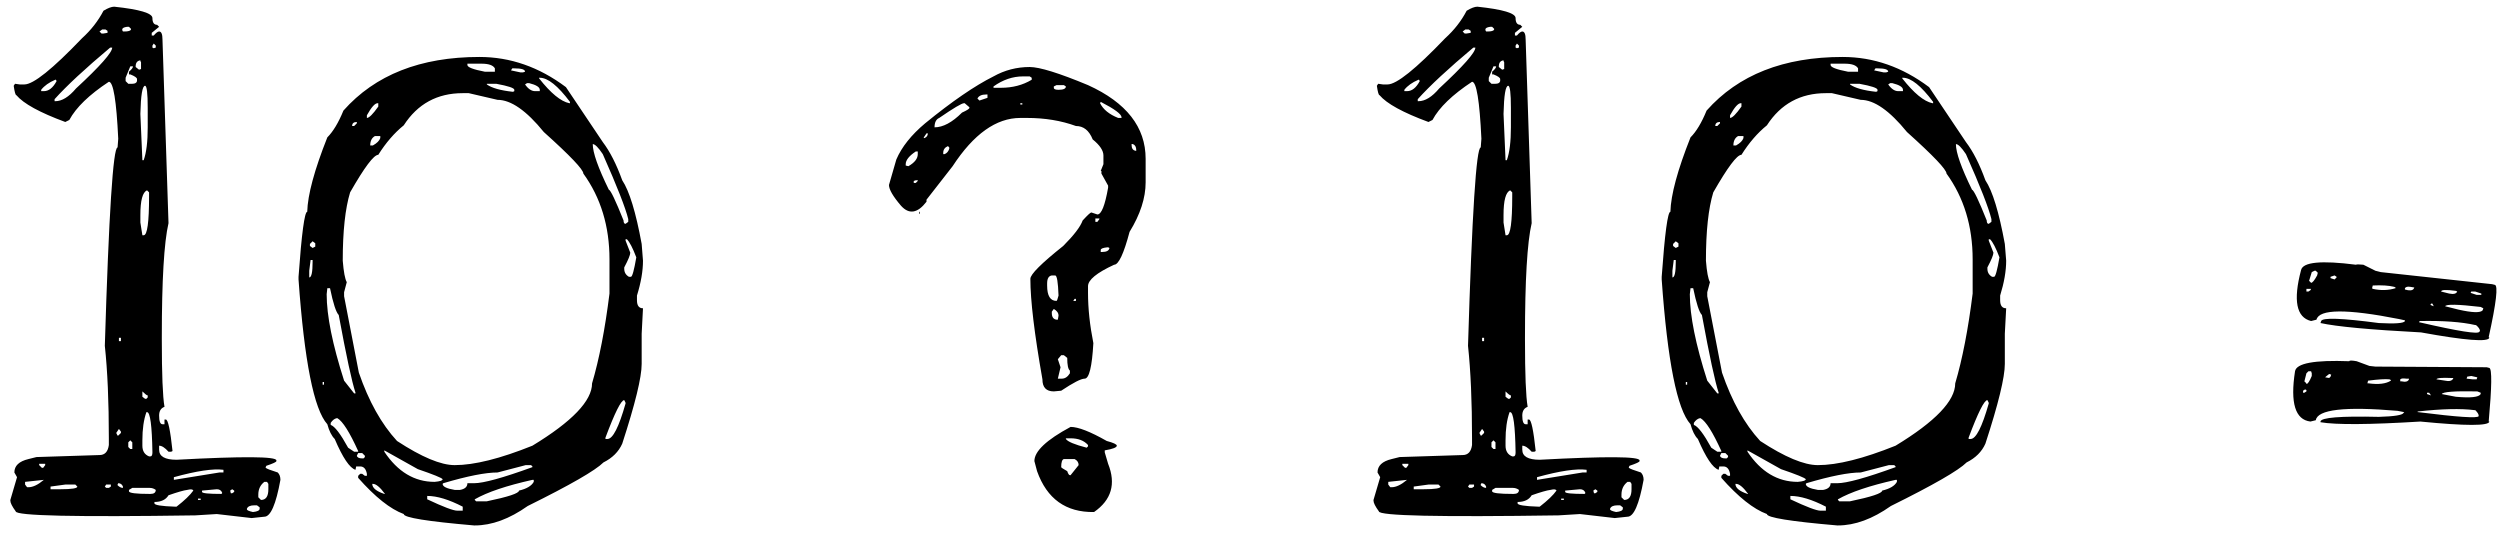<svg width="102" height="22" viewBox="0 0 102 22" fill="none" xmlns="http://www.w3.org/2000/svg">
<path d="M4.66 0.273C5.699 0.383 6.219 0.538 6.219 0.738C6.219 0.921 6.283 1.012 6.41 1.012L6.492 1.094L6.191 1.34V1.449H6.273C6.365 1.34 6.438 1.285 6.492 1.285C6.583 1.285 6.629 1.395 6.629 1.613L6.875 9.105C6.693 9.889 6.602 11.439 6.602 13.754V13.863C6.602 15.267 6.638 16.178 6.711 16.598C6.565 16.652 6.492 16.771 6.492 16.953C6.492 17.19 6.538 17.309 6.629 17.309H6.711V17.117H6.766C6.857 17.117 6.948 17.546 7.039 18.402L6.984 18.43H6.875C6.729 18.266 6.602 18.184 6.492 18.184V18.238V18.348C6.492 18.621 6.729 18.758 7.203 18.758C9.919 18.612 11.277 18.621 11.277 18.785V18.812C11.277 18.849 11.141 18.913 10.867 19.004L10.84 19.059V19.086C10.876 19.122 11.04 19.186 11.332 19.277C11.405 19.35 11.441 19.451 11.441 19.578C11.259 20.581 11.04 21.082 10.785 21.082L10.266 21.137L8.844 20.973L7.969 21.027C3.083 21.1 0.641 21.046 0.641 20.863C0.495 20.663 0.422 20.517 0.422 20.426V20.398L0.695 19.469L0.586 19.277C0.586 19.004 0.777 18.822 1.16 18.73L1.488 18.648L4.059 18.566C4.277 18.566 4.405 18.43 4.441 18.156V17.883C4.441 16.388 4.387 15.13 4.277 14.109C4.441 8.714 4.615 6.016 4.797 6.016L4.824 5.66C4.751 4.111 4.624 3.336 4.441 3.336C3.639 3.865 3.102 4.384 2.828 4.895L2.664 4.977C1.625 4.594 0.96 4.229 0.668 3.883C0.632 3.883 0.595 3.755 0.559 3.5L0.613 3.418L0.805 3.445H0.996C1.361 3.445 2.145 2.816 3.348 1.559C3.712 1.23 4.004 0.857 4.223 0.438C4.405 0.328 4.551 0.273 4.66 0.273ZM4.988 1.203V1.23L5.016 1.285H5.07C5.234 1.285 5.326 1.258 5.344 1.203V1.176L5.262 1.094H5.18C5.052 1.112 4.988 1.148 4.988 1.203ZM4.168 1.203L4.059 1.285L4.141 1.367H4.223L4.387 1.34V1.258L4.305 1.203H4.168ZM6.273 1.777L6.219 1.859V1.941L6.273 1.969L6.355 1.941V1.859L6.273 1.777ZM2.227 4.047V4.129H2.254C2.527 4.129 2.81 3.956 3.102 3.609C4.086 2.698 4.578 2.142 4.578 1.941H4.496C3.475 2.798 2.719 3.5 2.227 4.047ZM5.535 2.707V2.734L5.672 2.844L5.754 2.816V2.543L5.727 2.488V2.461C5.599 2.479 5.535 2.561 5.535 2.707ZM5.426 2.707H5.316L5.125 3.172V3.309L5.234 3.418H5.398C5.508 3.418 5.572 3.382 5.59 3.309V3.227C5.59 3.172 5.499 3.108 5.316 3.035H5.262V2.926C5.371 2.835 5.426 2.762 5.426 2.707ZM1.68 3.664V3.719H1.789C1.99 3.719 2.163 3.582 2.309 3.309L2.281 3.254H2.254C1.999 3.363 1.807 3.5 1.68 3.664ZM5.727 4.648L5.809 6.535H5.863C5.973 6.225 6.027 5.779 6.027 5.195V4.402C6.027 3.801 5.991 3.5 5.918 3.5C5.809 3.5 5.745 3.883 5.727 4.648ZM5.727 8.777V9.078L5.809 9.598H5.863C6.009 9.598 6.082 9.069 6.082 8.012V7.848L6 7.766C5.818 7.839 5.727 8.176 5.727 8.777ZM4.934 13.781H4.852V13.918H4.934V13.781ZM5.809 15.969V15.996V16.188L5.918 16.27H5.973L6.027 16.215V16.133C5.991 16.133 5.918 16.078 5.809 15.969ZM6 16.816H5.973C5.863 17.126 5.809 17.509 5.809 17.965V18.184C5.809 18.402 5.9 18.548 6.082 18.621H6.137C6.191 18.621 6.219 18.566 6.219 18.457C6.201 17.363 6.128 16.816 6 16.816ZM4.852 17.5L4.742 17.664L4.797 17.773H4.824L4.934 17.664V17.609L4.852 17.5ZM5.316 17.965L5.234 18.047V18.238L5.316 18.32H5.398V18.047L5.316 17.965ZM1.844 18.922H1.598V18.977L1.707 19.086H1.762L1.844 18.977V18.922ZM1.789 19.578L1.023 19.66V19.77L1.105 19.879H1.16C1.342 19.879 1.552 19.779 1.789 19.578ZM7.094 19.469V19.578L8.953 19.277H9.117V19.168C8.698 19.113 8.023 19.213 7.094 19.469ZM2.664 19.77L2.062 19.852V19.961H2.227H2.473C2.928 19.961 3.156 19.924 3.156 19.852L3.074 19.77H2.664ZM4.824 19.715L4.797 19.77V19.797C4.87 19.87 4.943 19.906 5.016 19.906V19.852C4.979 19.76 4.915 19.715 4.824 19.715ZM4.332 19.77L4.277 19.852L4.332 19.906H4.441L4.523 19.852V19.77H4.332ZM5.398 19.906L5.262 19.988V20.043C5.262 20.116 5.544 20.152 6.109 20.152H6.137C6.283 20.152 6.355 20.098 6.355 19.988C6.283 19.934 6.201 19.906 6.109 19.906H5.398ZM10.539 20.18V20.289L10.648 20.398C10.849 20.398 10.949 20.253 10.949 19.961V19.742L10.895 19.66H10.785C10.621 19.788 10.539 19.961 10.539 20.18ZM6.875 20.207C6.766 20.389 6.574 20.48 6.301 20.48V20.535C6.301 20.608 6.583 20.654 7.148 20.672H7.203C7.531 20.417 7.759 20.198 7.887 20.016C7.868 19.961 7.786 19.952 7.641 19.988C7.495 20.006 7.24 20.079 6.875 20.207ZM8.844 19.961L8.242 20.016V20.07C8.242 20.125 8.507 20.152 9.035 20.152L9.062 20.125V20.098C9.026 20.006 8.953 19.961 8.844 19.961ZM9.473 19.961L9.391 20.016L9.418 20.125H9.473L9.555 20.07V20.016L9.473 19.961ZM8.188 20.344H8.078V20.398H8.188V20.344ZM10.074 20.754V20.781C10.074 20.818 10.156 20.854 10.32 20.891C10.503 20.872 10.594 20.827 10.594 20.754V20.699L10.484 20.617H10.375C10.211 20.617 10.111 20.663 10.074 20.754ZM19.562 2.324C20.82 2.324 21.996 2.734 23.09 3.555L24.594 5.797C24.885 6.18 25.15 6.699 25.387 7.355C25.678 7.793 25.943 8.659 26.18 9.953L26.234 10.637C26.234 11.056 26.152 11.53 25.988 12.059V12.25C25.988 12.469 26.07 12.578 26.234 12.578L26.18 13.617V14.848C26.18 15.395 25.915 16.479 25.387 18.102C25.241 18.43 24.986 18.685 24.621 18.867C24.293 19.195 23.263 19.788 21.531 20.645C20.784 21.173 20.064 21.438 19.371 21.438H19.344C17.43 21.273 16.473 21.119 16.473 20.973C15.926 20.772 15.306 20.28 14.613 19.496V19.414L14.695 19.332H14.777L14.887 19.414H14.969V19.332C14.932 19.131 14.841 19.031 14.695 19.031H14.531L14.504 19.168C14.267 19.095 13.984 18.676 13.656 17.91C13.529 17.783 13.428 17.582 13.355 17.309C12.809 16.707 12.417 14.738 12.18 11.402V11.293C12.307 9.525 12.426 8.641 12.535 8.641C12.553 7.948 12.827 6.936 13.355 5.605C13.592 5.368 13.811 5.004 14.012 4.512C15.306 3.053 17.156 2.324 19.562 2.324ZM19.645 2.598H19.07V2.652C19.07 2.743 19.307 2.835 19.781 2.926H20.191V2.789C20.119 2.661 19.936 2.598 19.645 2.598ZM20.902 2.789L20.848 2.871L21.23 2.953H21.34L21.422 2.926C21.422 2.835 21.276 2.789 20.984 2.789H20.902ZM22.023 3.172H21.996V3.199C22.47 3.801 22.88 4.138 23.227 4.211H23.254V4.156C22.762 3.5 22.352 3.172 22.023 3.172ZM21.504 3.391L21.422 3.445C21.549 3.628 21.686 3.719 21.832 3.719H22.023V3.664C22.023 3.555 21.878 3.464 21.586 3.391H21.504ZM20.246 3.418H19.863V3.445C20.064 3.591 20.419 3.691 20.93 3.746L20.984 3.719V3.664C20.984 3.591 20.738 3.509 20.246 3.418ZM13.984 10.637C14.021 11.092 14.075 11.384 14.148 11.512L14.039 11.922V12.086L14.641 15.203C15.042 16.37 15.561 17.299 16.199 17.992C17.202 18.648 17.986 18.977 18.551 18.977C19.353 18.977 20.41 18.712 21.723 18.184C23.345 17.199 24.156 16.352 24.156 15.641C24.448 14.656 24.685 13.435 24.867 11.977V10.582C24.867 9.233 24.512 8.066 23.801 7.082C23.801 6.918 23.263 6.353 22.188 5.387C21.477 4.512 20.848 4.074 20.301 4.074L19.125 3.801H18.879C17.84 3.801 17.038 4.238 16.473 5.113C16.09 5.423 15.743 5.824 15.434 6.316C15.251 6.316 14.868 6.827 14.285 7.848C14.085 8.504 13.984 9.434 13.984 10.637ZM14.969 4.703V4.812C15.06 4.812 15.215 4.658 15.434 4.348V4.211H15.406C15.297 4.211 15.151 4.375 14.969 4.703ZM14.367 5.141H14.449L14.559 5.031V4.977C14.431 4.977 14.367 5.031 14.367 5.141ZM15.105 5.934H15.215C15.379 5.842 15.479 5.742 15.516 5.633V5.551H15.297C15.169 5.624 15.105 5.751 15.105 5.934ZM24.184 5.879C24.184 6.225 24.402 6.845 24.84 7.738C24.913 7.757 25.113 8.176 25.441 8.996C25.441 9.087 25.469 9.133 25.523 9.133L25.633 9.051V8.941C25.523 8.486 25.177 7.602 24.594 6.289C24.412 6.016 24.275 5.879 24.184 5.879ZM25.578 9.762H25.523V9.816L25.715 10.309C25.715 10.4 25.633 10.6 25.469 10.91V10.965C25.469 11.111 25.533 11.22 25.66 11.293H25.742C25.797 11.293 25.87 11.029 25.961 10.5C25.815 10.117 25.688 9.871 25.578 9.762ZM12.754 9.844L12.645 9.953V10.035L12.754 10.117L12.863 10.062V9.926L12.754 9.844ZM12.754 10.609H12.672L12.617 11.047V11.32C12.708 11.32 12.754 11.111 12.754 10.691V10.609ZM13.465 11.758H13.355L13.328 12.004C13.328 12.879 13.565 14.055 14.039 15.531L14.449 16.051H14.504V16.023C14.358 15.586 14.13 14.529 13.82 12.852C13.711 12.742 13.592 12.378 13.465 11.758ZM13.219 15.586H13.164V15.695H13.219V15.586ZM24.703 17.855V17.91H24.785C25.004 17.91 25.25 17.427 25.523 16.461V16.434L25.469 16.324C25.341 16.324 25.086 16.835 24.703 17.855ZM13.492 17.254V17.336C13.656 17.391 13.893 17.701 14.203 18.266L14.449 18.43H14.613V18.402C14.267 17.637 13.984 17.19 13.766 17.062H13.738C13.647 17.081 13.565 17.145 13.492 17.254ZM17.047 19.141L15.68 18.375V18.43C16.227 19.25 16.91 19.66 17.73 19.66C17.949 19.642 18.059 19.605 18.059 19.551C18.022 19.496 17.685 19.359 17.047 19.141ZM14.777 18.484H14.613L14.559 18.594C14.577 18.667 14.65 18.703 14.777 18.703H14.832L14.887 18.648V18.594L14.777 18.484ZM18.086 19.715L18.059 19.742C18.059 19.852 18.223 19.934 18.551 19.988H18.77C18.97 19.952 19.07 19.861 19.07 19.715H19.344C19.727 19.715 20.52 19.496 21.723 19.059V19.031L21.668 18.977H21.449L20.301 19.277C19.809 19.277 19.07 19.423 18.086 19.715ZM19.371 20.371V20.398L19.426 20.453H19.863C20.738 20.271 21.176 20.125 21.176 20.016C21.486 19.943 21.686 19.824 21.777 19.66V19.578H21.723C20.665 19.815 19.881 20.079 19.371 20.371ZM15.215 19.742H15.188C15.188 19.906 15.352 20.043 15.68 20.152H15.707C15.507 19.879 15.342 19.742 15.215 19.742ZM17.43 20.234V20.371C18.086 20.681 18.496 20.836 18.66 20.836H18.879V20.672C18.314 20.38 17.831 20.234 17.43 20.234ZM42.012 2.734C42.413 2.734 43.206 2.98 44.391 3.473C45.958 4.184 46.742 5.186 46.742 6.48V7.438C46.742 8.076 46.523 8.75 46.086 9.461C45.849 10.354 45.639 10.801 45.457 10.801C44.746 11.129 44.391 11.421 44.391 11.676V11.949C44.391 12.587 44.464 13.271 44.609 14C44.555 14.966 44.436 15.449 44.254 15.449C44.108 15.449 43.789 15.613 43.297 15.941L42.996 15.969C42.686 15.969 42.531 15.805 42.531 15.477C42.203 13.617 42.039 12.25 42.039 11.375C42.039 11.193 42.486 10.746 43.379 10.035C43.816 9.598 44.081 9.251 44.172 8.996C44.372 8.777 44.491 8.668 44.527 8.668L44.773 8.75C44.938 8.75 45.083 8.385 45.211 7.656V7.574L44.938 7.082V6.973H44.91L45.02 6.699V6.344C45.02 6.143 44.874 5.924 44.582 5.688C44.436 5.323 44.208 5.141 43.898 5.141C43.297 4.922 42.632 4.812 41.902 4.812H41.629C40.645 4.812 39.724 5.469 38.867 6.781L37.801 8.148V8.23C37.436 8.704 37.09 8.759 36.762 8.395C36.434 8.012 36.27 7.729 36.27 7.547L36.57 6.508C36.789 5.997 37.181 5.505 37.746 5.031C38.84 4.138 39.77 3.5 40.535 3.117C40.991 2.862 41.483 2.734 42.012 2.734ZM40.535 3.527V3.582H40.836C41.31 3.582 41.729 3.473 42.094 3.254V3.172L42.012 3.117H41.738C41.319 3.117 40.918 3.254 40.535 3.527ZM43.105 3.473L42.996 3.527V3.582C42.996 3.637 43.06 3.664 43.188 3.664C43.388 3.664 43.488 3.618 43.488 3.527L43.406 3.473H43.105ZM39.879 4.02L39.961 4.102L40.289 3.992V3.855H40.234C40.052 3.855 39.934 3.91 39.879 4.02ZM44.91 4.156L44.883 4.211C45.01 4.466 45.257 4.667 45.621 4.812H45.758V4.785C45.758 4.658 45.475 4.448 44.91 4.156ZM38.129 5.195C38.475 5.195 38.849 4.995 39.25 4.594C39.45 4.503 39.551 4.439 39.551 4.402V4.375L39.359 4.211H39.332C39.241 4.211 38.904 4.411 38.32 4.812C38.193 4.867 38.129 4.995 38.129 5.195ZM41.711 4.211H41.629V4.266H41.711V4.211ZM37.801 5.441L37.691 5.605V5.633H37.719C37.81 5.596 37.855 5.533 37.855 5.441H37.801ZM46.223 5.879H46.168V5.906C46.168 6.052 46.223 6.134 46.332 6.152H46.359V6.125C46.359 5.997 46.314 5.915 46.223 5.879ZM38.484 6.234V6.289H38.539C38.63 6.253 38.694 6.18 38.73 6.07V6.016L38.676 5.961C38.548 6.016 38.484 6.107 38.484 6.234ZM36.953 6.699V6.754L37.062 6.781C37.318 6.635 37.445 6.471 37.445 6.289V6.18H37.363C37.09 6.362 36.953 6.535 36.953 6.699ZM37.363 7.355L37.281 7.383V7.465H37.363L37.445 7.383V7.355H37.363ZM37.5 8.641H37.527V8.723H37.5V8.641ZM44.855 8.914H44.691V9.051H44.773L44.855 8.941V8.914ZM44.91 10.199V10.281H44.965C45.147 10.281 45.247 10.227 45.266 10.117L45.211 10.09H45.184C45.001 10.108 44.91 10.145 44.91 10.199ZM42.723 11.566V11.648C42.723 12.068 42.85 12.277 43.105 12.277C43.124 12.277 43.151 12.204 43.188 12.059C43.169 11.512 43.124 11.238 43.051 11.238H42.914C42.786 11.257 42.723 11.366 42.723 11.566ZM43.844 12.195L43.789 12.277H43.898V12.195H43.844ZM42.996 12.605L42.914 12.715V12.77C42.914 12.934 42.978 13.025 43.105 13.043H43.16L43.188 12.879C43.188 12.77 43.124 12.678 42.996 12.605ZM43.297 14.492L43.16 14.656L43.27 14.984L43.16 15.449H43.324C43.452 15.449 43.561 15.376 43.652 15.23V15.121C43.579 15.066 43.543 14.893 43.543 14.602L43.406 14.492H43.297ZM43.68 17.418C43.99 17.418 44.482 17.609 45.156 17.992C45.43 18.065 45.566 18.129 45.566 18.184C45.566 18.256 45.402 18.32 45.074 18.375V18.402V18.457L45.211 18.922C45.539 19.742 45.348 20.398 44.637 20.891C43.488 20.909 42.714 20.353 42.312 19.223L42.203 18.812C42.203 18.412 42.695 17.947 43.68 17.418ZM43.68 17.883H43.488V17.91C43.561 18.02 43.844 18.138 44.336 18.266L44.391 18.211V18.156C44.227 17.974 43.99 17.883 43.68 17.883ZM43.297 19.059C43.297 19.077 43.379 19.131 43.543 19.223C43.579 19.332 43.616 19.387 43.652 19.387H43.68L44.008 18.977C44.008 18.867 43.953 18.785 43.844 18.73H43.406C43.333 18.749 43.297 18.858 43.297 19.059ZM60.277 0.273C61.316 0.383 61.836 0.538 61.836 0.738C61.836 0.921 61.9 1.012 62.027 1.012L62.109 1.094L61.809 1.34V1.449H61.891C61.982 1.34 62.055 1.285 62.109 1.285C62.2 1.285 62.246 1.395 62.246 1.613L62.492 9.105C62.31 9.889 62.219 11.439 62.219 13.754V13.863C62.219 15.267 62.255 16.178 62.328 16.598C62.182 16.652 62.109 16.771 62.109 16.953C62.109 17.19 62.155 17.309 62.246 17.309H62.328V17.117H62.383C62.474 17.117 62.565 17.546 62.656 18.402L62.602 18.43H62.492C62.346 18.266 62.219 18.184 62.109 18.184V18.238V18.348C62.109 18.621 62.346 18.758 62.82 18.758C65.537 18.612 66.894 18.621 66.894 18.785V18.812C66.894 18.849 66.758 18.913 66.484 19.004L66.457 19.059V19.086C66.493 19.122 66.658 19.186 66.949 19.277C67.022 19.35 67.059 19.451 67.059 19.578C66.876 20.581 66.658 21.082 66.402 21.082L65.883 21.137L64.461 20.973L63.586 21.027C58.7 21.1 56.258 21.046 56.258 20.863C56.112 20.663 56.039 20.517 56.039 20.426V20.398L56.312 19.469L56.203 19.277C56.203 19.004 56.395 18.822 56.777 18.73L57.105 18.648L59.676 18.566C59.895 18.566 60.022 18.43 60.059 18.156V17.883C60.059 16.388 60.004 15.13 59.895 14.109C60.059 8.714 60.232 6.016 60.414 6.016L60.441 5.66C60.368 4.111 60.241 3.336 60.059 3.336C59.257 3.865 58.719 4.384 58.445 4.895L58.281 4.977C57.242 4.594 56.577 4.229 56.285 3.883C56.249 3.883 56.212 3.755 56.176 3.5L56.23 3.418L56.422 3.445H56.613C56.978 3.445 57.762 2.816 58.965 1.559C59.329 1.23 59.621 0.857 59.84 0.438C60.022 0.328 60.168 0.273 60.277 0.273ZM60.605 1.203V1.23L60.633 1.285H60.688C60.852 1.285 60.943 1.258 60.961 1.203V1.176L60.879 1.094H60.797C60.669 1.112 60.605 1.148 60.605 1.203ZM59.785 1.203L59.676 1.285L59.758 1.367H59.84L60.004 1.34V1.258L59.922 1.203H59.785ZM61.891 1.777L61.836 1.859V1.941L61.891 1.969L61.973 1.941V1.859L61.891 1.777ZM57.844 4.047V4.129H57.871C58.145 4.129 58.427 3.956 58.719 3.609C59.703 2.698 60.195 2.142 60.195 1.941H60.113C59.092 2.798 58.336 3.5 57.844 4.047ZM61.152 2.707V2.734L61.289 2.844L61.371 2.816V2.543L61.344 2.488V2.461C61.216 2.479 61.152 2.561 61.152 2.707ZM61.043 2.707H60.934L60.742 3.172V3.309L60.852 3.418H61.016C61.125 3.418 61.189 3.382 61.207 3.309V3.227C61.207 3.172 61.116 3.108 60.934 3.035H60.879V2.926C60.988 2.835 61.043 2.762 61.043 2.707ZM57.297 3.664V3.719H57.406C57.607 3.719 57.78 3.582 57.926 3.309L57.898 3.254H57.871C57.616 3.363 57.425 3.5 57.297 3.664ZM61.344 4.648L61.426 6.535H61.48C61.59 6.225 61.645 5.779 61.645 5.195V4.402C61.645 3.801 61.608 3.5 61.535 3.5C61.426 3.5 61.362 3.883 61.344 4.648ZM61.344 8.777V9.078L61.426 9.598H61.48C61.626 9.598 61.699 9.069 61.699 8.012V7.848L61.617 7.766C61.435 7.839 61.344 8.176 61.344 8.777ZM60.551 13.781H60.469V13.918H60.551V13.781ZM61.426 15.969V15.996V16.188L61.535 16.27H61.59L61.645 16.215V16.133C61.608 16.133 61.535 16.078 61.426 15.969ZM61.617 16.816H61.59C61.48 17.126 61.426 17.509 61.426 17.965V18.184C61.426 18.402 61.517 18.548 61.699 18.621H61.754C61.809 18.621 61.836 18.566 61.836 18.457C61.818 17.363 61.745 16.816 61.617 16.816ZM60.469 17.5L60.359 17.664L60.414 17.773H60.441L60.551 17.664V17.609L60.469 17.5ZM60.934 17.965L60.852 18.047V18.238L60.934 18.32H61.016V18.047L60.934 17.965ZM57.461 18.922H57.215V18.977L57.324 19.086H57.379L57.461 18.977V18.922ZM57.406 19.578L56.641 19.66V19.77L56.723 19.879H56.777C56.96 19.879 57.169 19.779 57.406 19.578ZM62.711 19.469V19.578L64.57 19.277H64.734V19.168C64.315 19.113 63.641 19.213 62.711 19.469ZM58.281 19.77L57.68 19.852V19.961H57.844H58.09C58.546 19.961 58.773 19.924 58.773 19.852L58.691 19.77H58.281ZM60.441 19.715L60.414 19.77V19.797C60.487 19.87 60.56 19.906 60.633 19.906V19.852C60.596 19.76 60.533 19.715 60.441 19.715ZM59.949 19.77L59.895 19.852L59.949 19.906H60.059L60.141 19.852V19.77H59.949ZM61.016 19.906L60.879 19.988V20.043C60.879 20.116 61.161 20.152 61.727 20.152H61.754C61.9 20.152 61.973 20.098 61.973 19.988C61.9 19.934 61.818 19.906 61.727 19.906H61.016ZM66.156 20.18V20.289L66.266 20.398C66.466 20.398 66.566 20.253 66.566 19.961V19.742L66.512 19.66H66.402C66.238 19.788 66.156 19.961 66.156 20.18ZM62.492 20.207C62.383 20.389 62.191 20.48 61.918 20.48V20.535C61.918 20.608 62.2 20.654 62.766 20.672H62.82C63.148 20.417 63.376 20.198 63.504 20.016C63.486 19.961 63.404 19.952 63.258 19.988C63.112 20.006 62.857 20.079 62.492 20.207ZM64.461 19.961L63.859 20.016V20.07C63.859 20.125 64.124 20.152 64.652 20.152L64.68 20.125V20.098C64.643 20.006 64.57 19.961 64.461 19.961ZM65.09 19.961L65.008 20.016L65.035 20.125H65.09L65.172 20.07V20.016L65.09 19.961ZM63.805 20.344H63.695V20.398H63.805V20.344ZM65.691 20.754V20.781C65.691 20.818 65.773 20.854 65.938 20.891C66.12 20.872 66.211 20.827 66.211 20.754V20.699L66.102 20.617H65.992C65.828 20.617 65.728 20.663 65.691 20.754ZM75.18 2.324C76.438 2.324 77.613 2.734 78.707 3.555L80.211 5.797C80.503 6.18 80.767 6.699 81.004 7.355C81.296 7.793 81.56 8.659 81.797 9.953L81.852 10.637C81.852 11.056 81.769 11.53 81.606 12.059V12.25C81.606 12.469 81.688 12.578 81.852 12.578L81.797 13.617V14.848C81.797 15.395 81.533 16.479 81.004 18.102C80.858 18.43 80.603 18.685 80.238 18.867C79.91 19.195 78.88 19.788 77.148 20.645C76.401 21.173 75.681 21.438 74.988 21.438H74.961C73.047 21.273 72.09 21.119 72.09 20.973C71.543 20.772 70.923 20.28 70.231 19.496V19.414L70.312 19.332H70.394L70.504 19.414H70.586V19.332C70.549 19.131 70.458 19.031 70.312 19.031H70.148L70.121 19.168C69.884 19.095 69.602 18.676 69.273 17.91C69.146 17.783 69.046 17.582 68.973 17.309C68.426 16.707 68.034 14.738 67.797 11.402V11.293C67.924 9.525 68.043 8.641 68.152 8.641C68.171 7.948 68.444 6.936 68.973 5.605C69.21 5.368 69.428 5.004 69.629 4.512C70.923 3.053 72.773 2.324 75.18 2.324ZM75.262 2.598H74.688V2.652C74.688 2.743 74.924 2.835 75.398 2.926H75.809V2.789C75.736 2.661 75.553 2.598 75.262 2.598ZM76.519 2.789L76.465 2.871L76.848 2.953H76.957L77.039 2.926C77.039 2.835 76.893 2.789 76.602 2.789H76.519ZM77.641 3.172H77.613V3.199C78.087 3.801 78.497 4.138 78.844 4.211H78.871V4.156C78.379 3.5 77.969 3.172 77.641 3.172ZM77.121 3.391L77.039 3.445C77.167 3.628 77.303 3.719 77.449 3.719H77.641V3.664C77.641 3.555 77.495 3.464 77.203 3.391H77.121ZM75.863 3.418H75.481V3.445C75.681 3.591 76.037 3.691 76.547 3.746L76.602 3.719V3.664C76.602 3.591 76.356 3.509 75.863 3.418ZM69.602 10.637C69.638 11.092 69.693 11.384 69.766 11.512L69.656 11.922V12.086L70.258 15.203C70.659 16.37 71.178 17.299 71.816 17.992C72.819 18.648 73.603 18.977 74.168 18.977C74.97 18.977 76.027 18.712 77.34 18.184C78.962 17.199 79.773 16.352 79.773 15.641C80.065 14.656 80.302 13.435 80.484 11.977V10.582C80.484 9.233 80.129 8.066 79.418 7.082C79.418 6.918 78.88 6.353 77.805 5.387C77.094 4.512 76.465 4.074 75.918 4.074L74.742 3.801H74.496C73.457 3.801 72.655 4.238 72.09 5.113C71.707 5.423 71.361 5.824 71.051 6.316C70.868 6.316 70.486 6.827 69.902 7.848C69.702 8.504 69.602 9.434 69.602 10.637ZM70.586 4.703V4.812C70.677 4.812 70.832 4.658 71.051 4.348V4.211H71.023C70.914 4.211 70.768 4.375 70.586 4.703ZM69.984 5.141H70.066L70.176 5.031V4.977C70.048 4.977 69.984 5.031 69.984 5.141ZM70.723 5.934H70.832C70.996 5.842 71.096 5.742 71.133 5.633V5.551H70.914C70.787 5.624 70.723 5.751 70.723 5.934ZM79.801 5.879C79.801 6.225 80.019 6.845 80.457 7.738C80.53 7.757 80.731 8.176 81.059 8.996C81.059 9.087 81.086 9.133 81.141 9.133L81.25 9.051V8.941C81.141 8.486 80.794 7.602 80.211 6.289C80.029 6.016 79.892 5.879 79.801 5.879ZM81.195 9.762H81.141V9.816L81.332 10.309C81.332 10.4 81.25 10.6 81.086 10.91V10.965C81.086 11.111 81.15 11.22 81.277 11.293H81.359C81.414 11.293 81.487 11.029 81.578 10.5C81.432 10.117 81.305 9.871 81.195 9.762ZM68.371 9.844L68.262 9.953V10.035L68.371 10.117L68.481 10.062V9.926L68.371 9.844ZM68.371 10.609H68.289L68.234 11.047V11.32C68.326 11.32 68.371 11.111 68.371 10.691V10.609ZM69.082 11.758H68.973L68.945 12.004C68.945 12.879 69.182 14.055 69.656 15.531L70.066 16.051H70.121V16.023C69.975 15.586 69.747 14.529 69.438 12.852C69.328 12.742 69.21 12.378 69.082 11.758ZM68.836 15.586H68.781V15.695H68.836V15.586ZM80.32 17.855V17.91H80.402C80.621 17.91 80.867 17.427 81.141 16.461V16.434L81.086 16.324C80.958 16.324 80.703 16.835 80.32 17.855ZM69.109 17.254V17.336C69.273 17.391 69.51 17.701 69.82 18.266L70.066 18.43H70.231V18.402C69.884 17.637 69.602 17.19 69.383 17.062H69.356C69.264 17.081 69.182 17.145 69.109 17.254ZM72.664 19.141L71.297 18.375V18.43C71.844 19.25 72.527 19.66 73.348 19.66C73.566 19.642 73.676 19.605 73.676 19.551C73.639 19.496 73.302 19.359 72.664 19.141ZM70.394 18.484H70.231L70.176 18.594C70.194 18.667 70.267 18.703 70.394 18.703H70.449L70.504 18.648V18.594L70.394 18.484ZM73.703 19.715L73.676 19.742C73.676 19.852 73.84 19.934 74.168 19.988H74.387C74.587 19.952 74.688 19.861 74.688 19.715H74.961C75.344 19.715 76.137 19.496 77.34 19.059V19.031L77.285 18.977H77.066L75.918 19.277C75.426 19.277 74.688 19.423 73.703 19.715ZM74.988 20.371V20.398L75.043 20.453H75.481C76.356 20.271 76.793 20.125 76.793 20.016C77.103 19.943 77.303 19.824 77.394 19.66V19.578H77.34C76.283 19.815 75.499 20.079 74.988 20.371ZM70.832 19.742H70.805C70.805 19.906 70.969 20.043 71.297 20.152H71.324C71.124 19.879 70.96 19.742 70.832 19.742ZM73.047 20.234V20.371C73.703 20.681 74.113 20.836 74.277 20.836H74.496V20.672C73.931 20.38 73.448 20.234 73.047 20.234ZM101.457 14.984L101.566 15.012C101.676 15.048 101.667 15.777 101.539 17.199H101.566C101.548 17.381 100.609 17.381 98.75 17.199C96.672 17.327 95.314 17.336 94.676 17.227V17.199C94.694 17.035 95.487 16.971 97.055 17.008C97.693 16.99 98.03 16.935 98.066 16.844L98.094 16.816L97.82 16.762C95.669 16.579 94.557 16.707 94.484 17.145L94.266 17.199C93.646 17.126 93.436 16.443 93.637 15.148C93.691 14.82 94.43 14.684 95.852 14.738C95.852 14.702 95.952 14.702 96.152 14.738L96.672 14.93L96.918 14.957L101.457 14.984ZM100.828 15.34L100.664 15.367L100.637 15.449L100.883 15.477H101.047L101.074 15.395L100.828 15.34ZM99.406 15.477L99.762 15.531C99.926 15.568 100.035 15.54 100.09 15.449V15.422H100.008C99.625 15.404 99.424 15.422 99.406 15.477ZM97.93 15.477V15.559H97.984C98.148 15.595 98.249 15.568 98.285 15.477V15.449H98.176C98.048 15.431 97.966 15.44 97.93 15.477ZM99.625 16.078L100.199 16.188C100.801 16.242 101.138 16.206 101.211 16.078V16.023L101.074 15.969C100.145 15.95 99.662 15.987 99.625 16.078ZM96.617 15.531L96.59 15.641H96.644C97.046 15.695 97.346 15.659 97.547 15.531V15.504L97.492 15.477C97.328 15.458 97.037 15.477 96.617 15.531ZM94.184 15.148L94.102 15.23L94.019 15.559L94.102 15.641V15.668C94.156 15.668 94.229 15.559 94.32 15.34V15.23L94.293 15.148H94.184ZM95.031 15.258L94.894 15.367L94.867 15.395L95.031 15.422L95.086 15.367L95.113 15.285L95.031 15.258ZM99.106 16.023H99.023V16.078L99.188 16.133L99.106 16.023ZM98.641 16.789V16.816H98.668C100.272 17.017 101.092 17.072 101.129 16.98V16.953C101.129 16.898 101.083 16.826 100.992 16.734H100.965C100.4 16.662 99.625 16.68 98.641 16.789ZM94.047 15.887L93.965 15.941V16.023H94.019L94.102 15.969V15.914L94.047 15.887ZM101.676 11.594L101.785 11.621C101.931 11.639 101.849 12.35 101.539 13.754L101.566 13.781C101.512 13.963 100.582 13.891 98.777 13.562C96.699 13.453 95.332 13.325 94.676 13.18L94.703 13.098C94.758 12.952 95.542 12.979 97.055 13.18C97.729 13.216 98.085 13.189 98.121 13.098V13.07L97.875 13.016C95.742 12.596 94.621 12.605 94.512 13.043L94.293 13.098C93.691 12.952 93.555 12.259 93.883 11.02C93.956 10.691 94.703 10.618 96.125 10.801C96.143 10.783 96.243 10.783 96.426 10.801L96.918 11.047L97.137 11.102L101.676 11.594ZM100.992 11.895H100.828L100.801 11.949L101.047 12.031H101.238V11.977L100.992 11.895ZM99.598 11.895L99.926 11.977C100.108 12.013 100.217 11.986 100.254 11.895L100.199 11.867C99.798 11.812 99.598 11.822 99.598 11.895ZM98.121 11.758V11.812C98.303 11.867 98.422 11.858 98.477 11.785L98.504 11.73L98.34 11.703C98.231 11.685 98.158 11.703 98.121 11.758ZM99.762 12.496L100.309 12.633C100.874 12.76 101.202 12.77 101.293 12.66L101.32 12.578L101.211 12.523C100.281 12.414 99.798 12.405 99.762 12.496ZM96.809 11.648L96.781 11.758L96.809 11.785C97.137 11.858 97.447 11.849 97.738 11.758V11.73L97.684 11.703C97.465 11.648 97.173 11.63 96.809 11.648ZM94.43 11.047L94.32 11.102L94.211 11.457L94.293 11.539C94.348 11.539 94.43 11.439 94.539 11.238L94.566 11.129L94.484 11.047H94.43ZM95.25 11.238L95.086 11.293V11.348L95.25 11.402L95.332 11.32V11.293L95.25 11.238ZM99.242 12.387H99.188L99.16 12.441L99.297 12.496L99.242 12.387ZM98.723 13.098L98.695 13.152H98.723C100.309 13.517 101.12 13.645 101.156 13.535L101.184 13.508C101.184 13.435 101.129 13.353 101.02 13.262H100.992C100.427 13.134 99.671 13.079 98.723 13.098ZM94.211 11.785H94.102V11.895H94.184L94.266 11.84L94.293 11.785H94.211Z" fill="black"/>
</svg>
